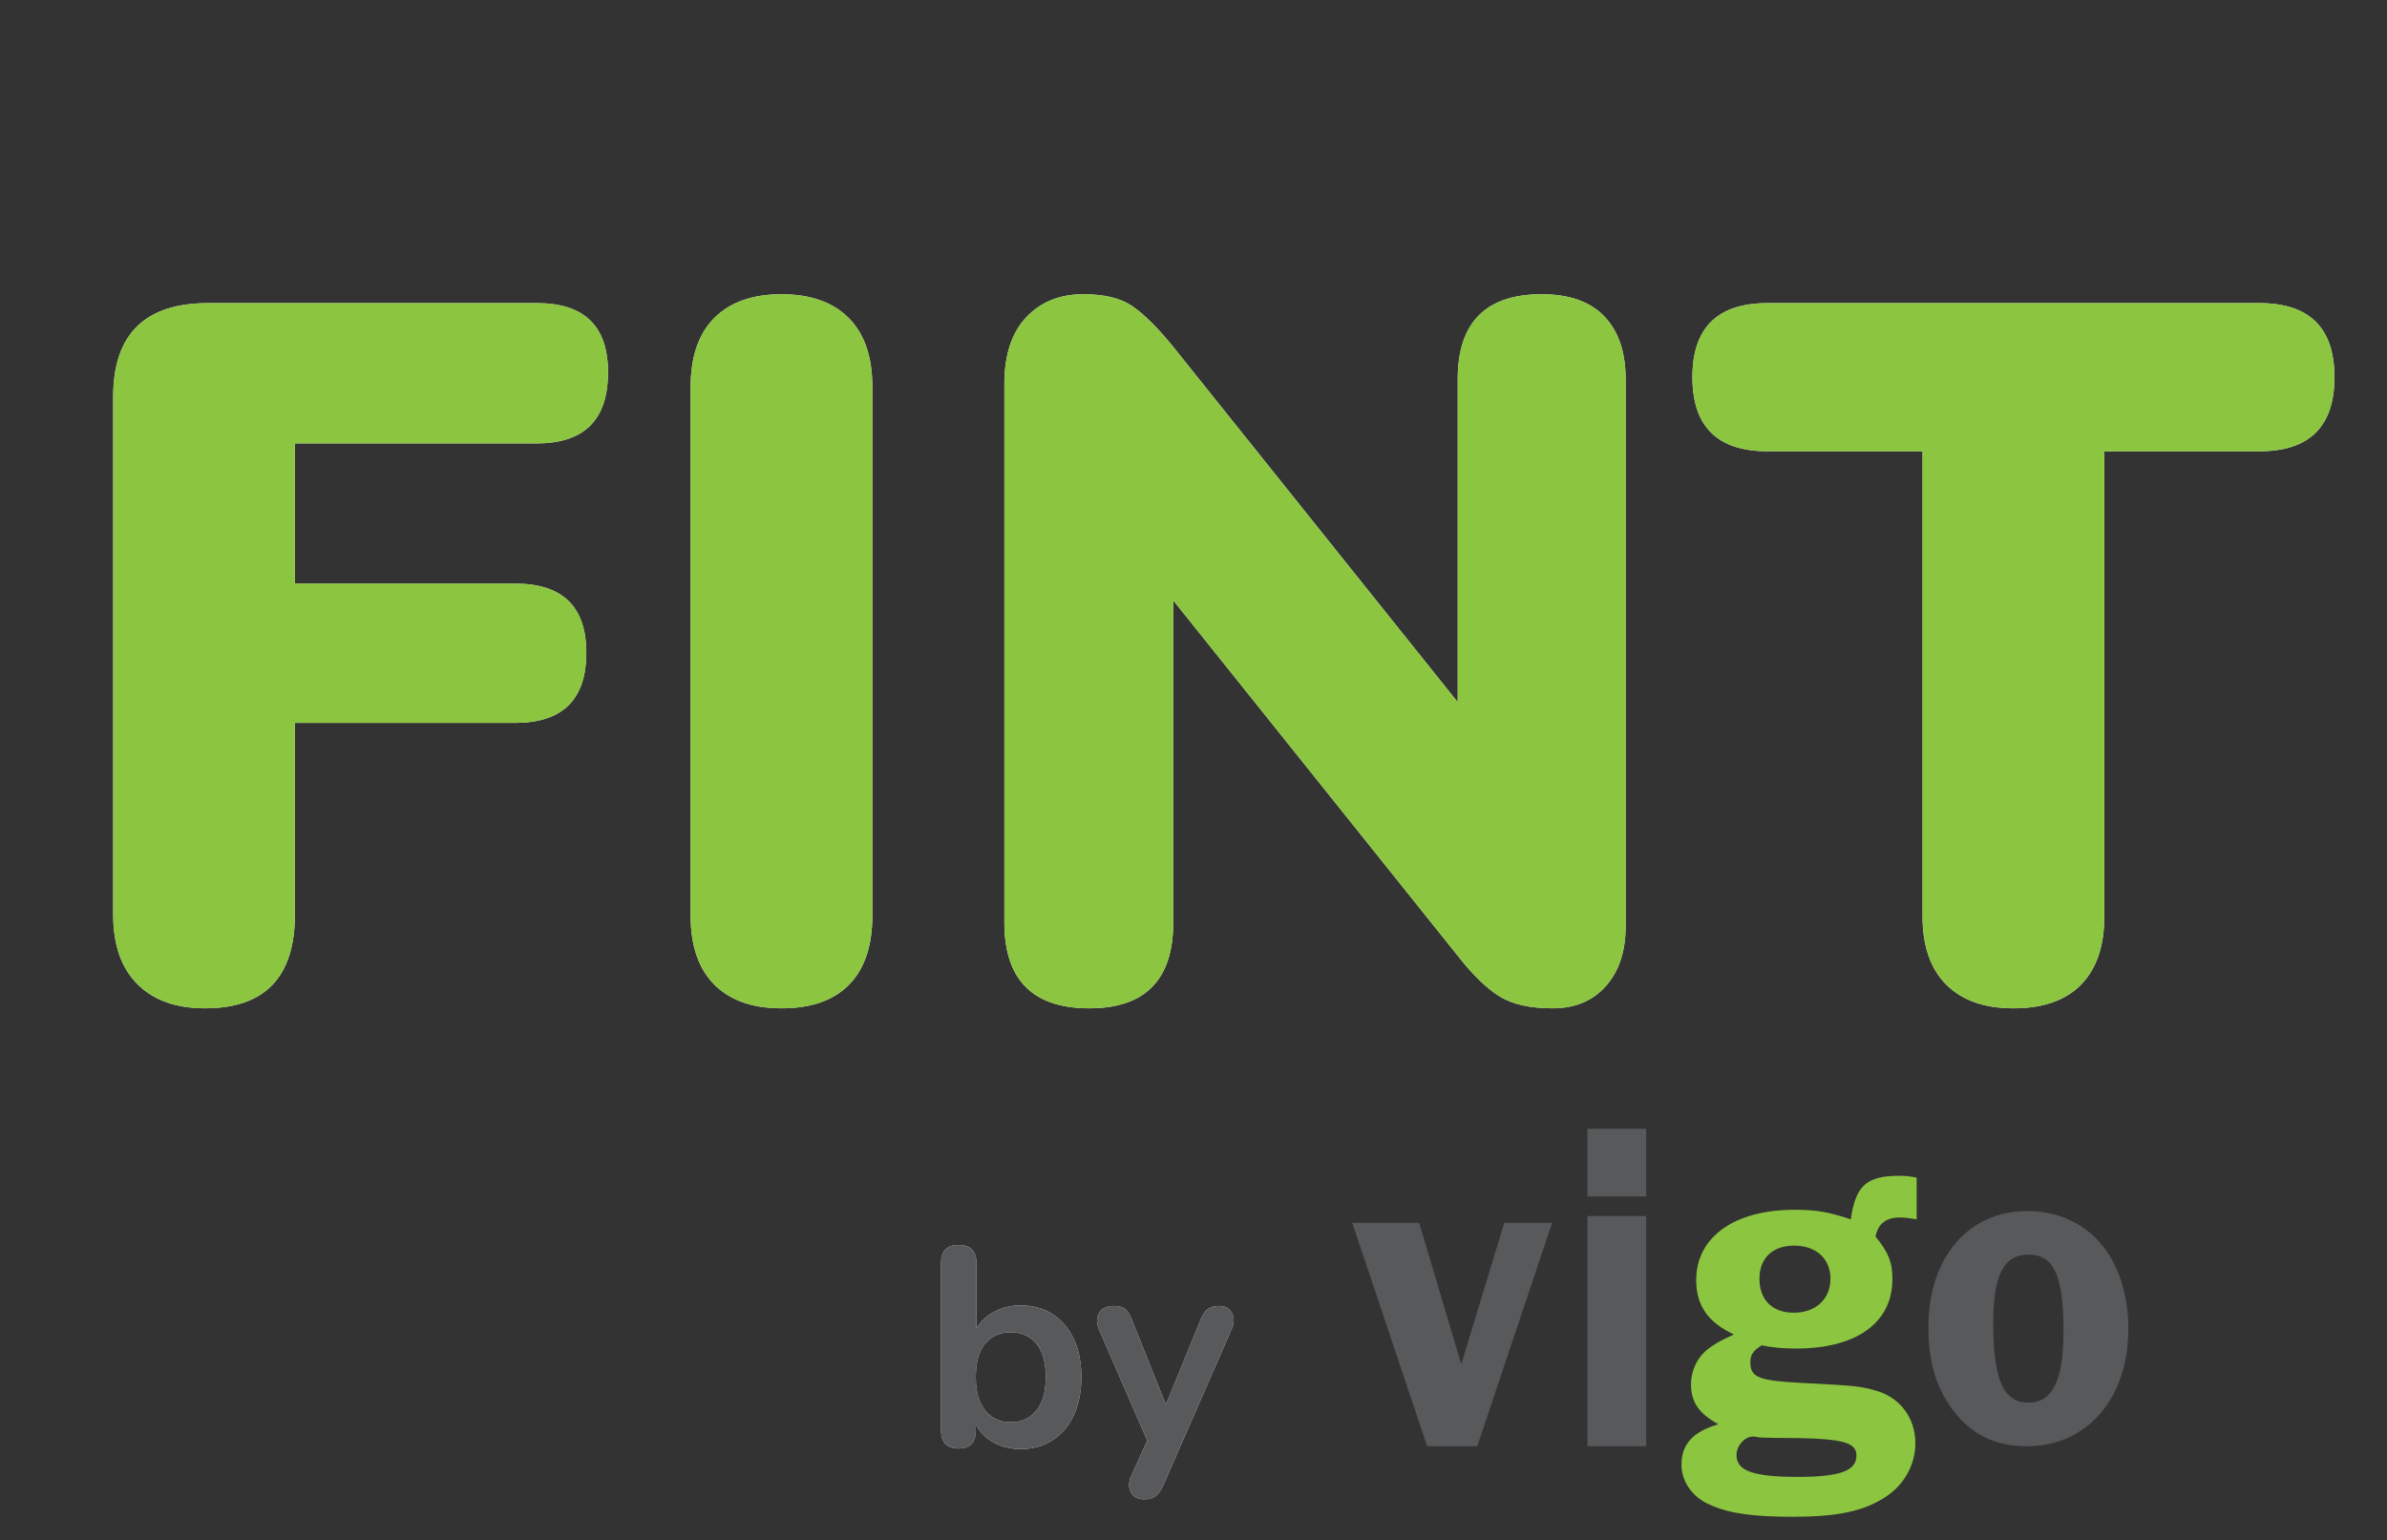 <?xml version="1.0" encoding="UTF-8"?>
<svg width="203px" height="131px" viewBox="0 0 203 131" version="1.1" xmlns="http://www.w3.org/2000/svg" xmlns:xlink="http://www.w3.org/1999/xlink">
    <rect x="0" y="0" width="203" height="131" fill="#333333" stroke="none"/>
    <title>fint-by-vigo</title>
    <defs>
        <path d="M86.801,123.24 C87.825,123.24 88.725,122.992 89.501,122.496 C90.277,122 90.881,121.292 91.313,120.372 C91.745,119.452 91.961,118.368 91.961,117.12 C91.961,115.856 91.745,114.772 91.313,113.868 C90.881,112.964 90.281,112.264 89.513,111.768 C88.745,111.272 87.841,111.024 86.801,111.024 C85.969,111.024 85.221,111.204 84.557,111.564 C83.893,111.924 83.385,112.4 83.033,112.992 L83.033,112.992 L83.033,107.4 C83.033,106.392 82.529,105.888 81.521,105.888 C80.529,105.888 80.033,106.392 80.033,107.4 L80.033,107.4 L80.033,121.656 C80.033,122.68 80.529,123.192 81.521,123.192 C82.497,123.192 82.985,122.68 82.985,121.656 L82.985,121.656 L82.985,121.152 C83.321,121.792 83.825,122.3 84.497,122.676 C85.169,123.052 85.937,123.24 86.801,123.24 Z M85.961,120.96 C85.065,120.96 84.345,120.636 83.801,119.988 C83.257,119.34 82.985,118.384 82.985,117.12 C82.985,115.84 83.257,114.884 83.801,114.252 C84.345,113.62 85.065,113.304 85.961,113.304 C86.857,113.304 87.577,113.62 88.121,114.252 C88.665,114.884 88.937,115.84 88.937,117.12 C88.937,118.384 88.665,119.34 88.121,119.988 C87.577,120.636 86.857,120.96 85.961,120.96 Z M97.304,127.512 C97.688,127.512 98,127.432 98.24,127.272 C98.48,127.112 98.704,126.808 98.912,126.36 L98.912,126.36 L104.744,113.04 C104.968,112.528 104.976,112.072 104.768,111.672 C104.56,111.272 104.2,111.072 103.688,111.072 C103.288,111.072 102.968,111.156 102.728,111.324 C102.488,111.492 102.28,111.8 102.104,112.248 L102.104,112.248 L99.152,119.472 L96.272,112.272 C96.096,111.808 95.896,111.492 95.672,111.324 C95.448,111.156 95.152,111.072 94.784,111.072 C94.128,111.072 93.688,111.272 93.464,111.672 C93.24,112.072 93.24,112.536 93.464,113.064 L93.464,113.064 L97.568,122.52 L96.2,125.544 C95.976,126.056 95.968,126.512 96.176,126.912 C96.384,127.312 96.76,127.512 97.304,127.512 Z" id="path-1"></path>
        <path d="M17.437,85.756 C22.533,85.756 25.081,83.096 25.081,77.776 L25.081,77.776 L25.081,61.48 L43.813,61.48 C47.845,61.48 49.861,59.492 49.861,55.516 C49.861,51.596 47.845,49.636 43.813,49.636 L43.813,49.636 L25.081,49.636 L25.081,37.708 L45.661,37.708 C49.693,37.708 51.709,35.692 51.709,31.66 C51.709,27.74 49.693,25.78 45.661,25.78 L45.661,25.78 L17.689,25.78 C12.313,25.78 9.625,28.44 9.625,33.76 L9.625,33.76 L9.625,77.776 C9.625,80.352 10.311,82.326 11.683,83.698 C13.055,85.07 14.973,85.756 17.437,85.756 Z M66.462,85.756 C68.981,85.756 70.9,85.084 72.216,83.74 C73.531,82.396 74.189,80.436 74.189,77.86 L74.189,77.86 L74.189,32.92 C74.189,30.344 73.517,28.384 72.174,27.04 C70.829,25.696 68.925,25.024 66.462,25.024 C63.998,25.024 62.093,25.696 60.749,27.04 C59.406,28.384 58.733,30.344 58.733,32.92 L58.733,32.92 L58.733,77.86 C58.733,80.436 59.406,82.396 60.749,83.74 C62.093,85.084 63.998,85.756 66.462,85.756 Z M132.034,85.756 C133.938,85.756 135.45,85.126 136.57,83.866 C137.69,82.606 138.25,80.912 138.25,78.784 L138.25,78.784 L138.25,32.248 C138.25,29.952 137.648,28.174 136.444,26.914 C135.24,25.654 133.462,25.024 131.11,25.024 C126.35,25.024 123.97,27.432 123.97,32.248 L123.97,32.248 L123.97,59.716 L99.694,29.392 C98.406,27.824 97.272,26.704 96.292,26.032 C95.312,25.36 93.926,25.024 92.134,25.024 C90.118,25.024 88.494,25.682 87.262,26.998 C86.03,28.314 85.414,30.204 85.414,32.668 L85.414,32.668 L85.414,78.448 C85.414,83.32 87.822,85.756 92.638,85.756 C97.398,85.756 99.778,83.32 99.778,78.448 L99.778,78.448 L99.778,51.064 L124.054,81.388 C125.286,82.956 126.448,84.076 127.54,84.748 C128.632,85.42 130.13,85.756 132.034,85.756 Z M171.231,85.756 C173.75,85.756 175.668,85.084 176.984,83.74 C178.3,82.396 178.958,80.464 178.958,77.944 L178.958,77.944 L178.958,38.38 L192.147,38.38 C196.403,38.38 198.53,36.28 198.53,32.08 C198.53,27.88 196.403,25.78 192.147,25.78 L192.147,25.78 L150.315,25.78 C146.059,25.78 143.93,27.88 143.93,32.08 C143.93,36.28 146.059,38.38 150.315,38.38 L150.315,38.38 L163.502,38.38 L163.502,77.944 C163.502,80.464 164.174,82.396 165.518,83.74 C166.863,85.084 168.767,85.756 171.231,85.756 Z" id="path-2"></path>
    </defs>
    <g id="FINT" stroke="none" stroke-width="1" fill="none" fill-rule="evenodd">
        <g id="fint-by-vigo">
            <g id="vigo" transform="translate(115, 96)">
                <polygon id="Path" fill="#58595B" points="10.63 27 6.371 27 0 8 5.692 8 9.273 20.023 12.929 8 17 8"></polygon>
                <path d="M25,5.757 L20,5.757 L20,0 L25,0 L25,5.757 Z M25,27 L20,27 L20,7.425 L25,7.425 L25,27 Z" id="Shape" fill="#58595B"></path>
                <path d="M48,7.702 C47.301,7.586 47.005,7.547 46.564,7.547 C45.385,7.547 44.722,8.087 44.501,9.167 C45.606,10.517 45.938,11.365 45.938,12.792 C45.938,16.494 42.881,18.692 37.761,18.692 C36.619,18.692 35.846,18.616 34.814,18.423 C34.115,18.847 33.857,19.232 33.857,19.849 C33.857,21.16 34.556,21.43 38.35,21.624 C42.881,21.855 43.249,21.894 44.685,22.317 C46.638,22.934 47.89,24.632 47.89,26.752 C47.89,28.604 46.895,30.339 45.312,31.341 C43.47,32.537 41.223,33 37.466,33 C34.151,33 32.089,32.73 30.468,31.997 C28.958,31.38 28,30.031 28,28.565 C28,26.83 28.995,25.75 31.131,25.133 C29.473,24.208 28.811,23.244 28.811,21.74 C28.811,20.506 29.4,19.348 30.357,18.655 C30.946,18.23 31.352,17.999 32.457,17.497 C30.247,16.456 29.252,15.029 29.252,12.87 C29.252,9.206 32.494,6.892 37.613,6.892 C39.418,6.892 40.412,7.046 42.402,7.702 C42.807,4.848 43.728,4 46.527,4 C47.08,4 47.374,4.039 48,4.154 L48,7.702 L48,7.702 Z M34.593,26.251 C34.299,26.174 34.078,26.174 34.004,26.174 C33.304,26.251 32.678,26.984 32.678,27.755 C32.678,29.105 34.115,29.607 37.908,29.607 C41.444,29.607 42.881,29.106 42.881,27.794 C42.881,26.56 41.481,26.29 35.846,26.29 L34.593,26.251 Z M34.63,12.753 C34.63,14.566 35.735,15.646 37.54,15.646 C39.418,15.646 40.671,14.489 40.671,12.753 C40.671,11.057 39.456,9.939 37.577,9.939 C35.735,9.939 34.63,11.018 34.63,12.753 Z" id="Shape" fill="#8CC640"></path>
                <path d="M66,17.058 C66,22.945 62.47,27 57.391,27 C54.726,27 52.781,26.065 51.197,24.076 C49.684,22.127 49,19.905 49,16.864 C49,10.976 52.386,7 57.392,7 C62.579,7 66,10.976 66,17.058 Z M54.511,16.513 C54.511,21.308 55.375,23.295 57.5,23.295 C59.553,23.295 60.49,21.424 60.49,17.175 C60.49,12.496 59.661,10.703 57.536,10.703 C55.411,10.703 54.511,12.419 54.511,16.513 Z" id="Shape" fill="#58595B"></path>
            </g>
            <g id="by">
                <use fill-opacity="0.9" fill="#FFFFFF" xlink:href="#path-1"></use>
                <use fill="#58595B" xlink:href="#path-1"></use>
            </g>
            <g id="FINT">
                <use fill-opacity="0.9" fill="#FFFFFF" xlink:href="#path-2"></use>
                <use fill="#8CC640" xlink:href="#path-2"></use>
            </g>
        </g>
    </g>
</svg>
